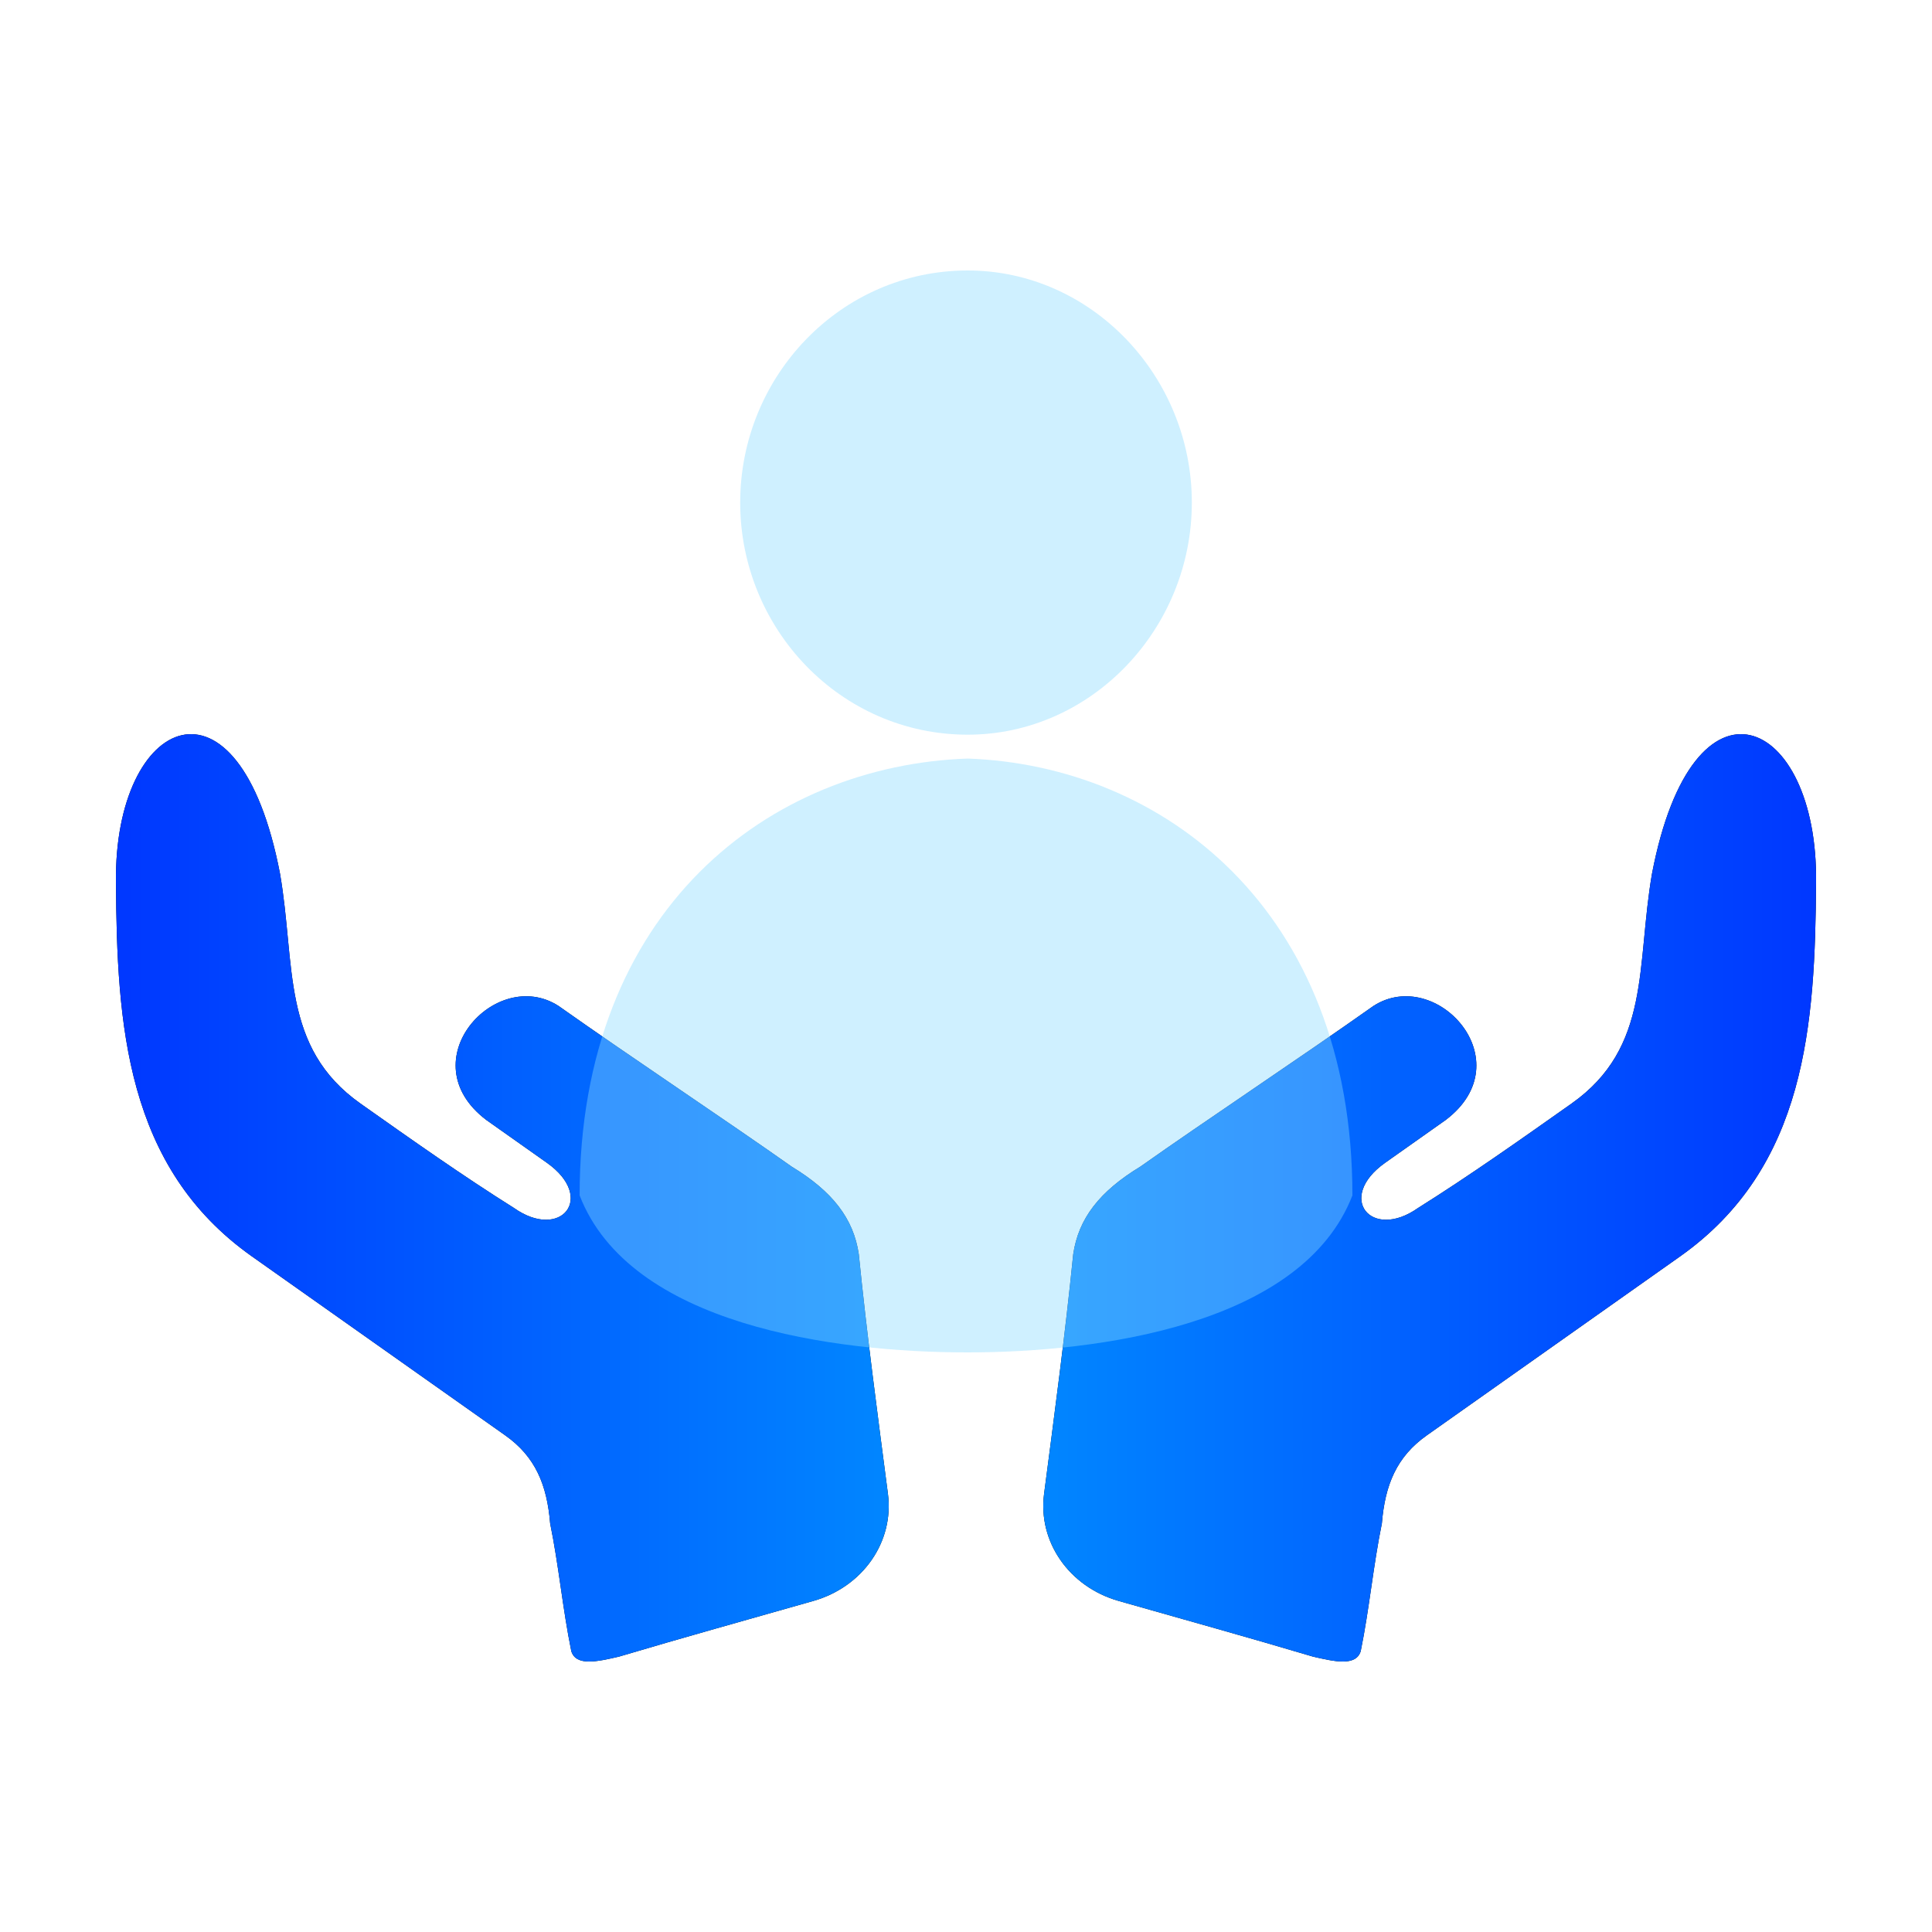 <svg width="100" height="100" viewBox="0 0 100 100" fill="none" xmlns="http://www.w3.org/2000/svg">
<path fill-rule="evenodd" clip-rule="evenodd" d="M67.963 85.747C64.645 84.76 61.259 83.821 57.9 82.864C55.337 82.133 53.718 79.8 54.041 77.323C54.575 73.226 55.131 69.083 55.549 64.922C55.821 63.063 56.92 61.662 59.022 60.385C62.441 57.97 67.25 54.781 71.095 52.064C74.338 49.982 78.853 54.92 74.831 57.969L71.698 60.183C69.134 61.995 70.978 64.235 73.399 62.524C76.072 60.844 78.635 59.033 81.342 57.121C85.472 54.203 84.686 49.965 85.508 45.216C87.639 34.123 94.109 37.056 93.999 45.679C93.95 53.008 93.508 60.406 86.956 65.035L73.852 74.293C72.285 75.399 71.688 76.863 71.525 78.854C71.077 81.046 70.879 83.27 70.431 85.462C70.187 86.26 69.075 86.004 67.963 85.747Z" fill="black"/>
<path fill-rule="evenodd" clip-rule="evenodd" d="M67.963 85.747C64.645 84.76 61.259 83.821 57.9 82.864C55.337 82.133 53.718 79.8 54.041 77.323C54.575 73.226 55.131 69.083 55.549 64.922C55.821 63.063 56.92 61.662 59.022 60.385C62.441 57.97 67.25 54.781 71.095 52.064C74.338 49.982 78.853 54.92 74.831 57.969L71.698 60.183C69.134 61.995 70.978 64.235 73.399 62.524C76.072 60.844 78.635 59.033 81.342 57.121C85.472 54.203 84.686 49.965 85.508 45.216C87.639 34.123 94.109 37.056 93.999 45.679C93.95 53.008 93.508 60.406 86.956 65.035L73.852 74.293C72.285 75.399 71.688 76.863 71.525 78.854C71.077 81.046 70.879 83.27 70.431 85.462C70.187 86.26 69.075 86.004 67.963 85.747Z" fill="url(#paint0_linear_39_2120)"/>
<path fill-rule="evenodd" clip-rule="evenodd" d="M32.038 85.747C35.356 84.76 38.742 83.821 42.101 82.864C44.664 82.133 46.283 79.8 45.96 77.323C45.426 73.226 44.87 69.083 44.452 64.922C44.18 63.063 43.081 61.662 40.979 60.385C37.56 57.97 32.751 54.781 28.905 52.064C25.663 49.982 21.148 54.92 25.17 57.969L28.303 60.183C30.867 61.995 29.023 64.235 26.602 62.524C23.929 60.844 21.366 59.033 18.659 57.121C14.529 54.203 15.315 49.965 14.493 45.216C12.361 34.123 5.892 37.056 6.002 45.679C6.051 53.008 6.493 60.406 13.045 65.035L26.149 74.293C27.716 75.399 28.313 76.863 28.476 78.854C28.924 81.046 29.122 83.27 29.57 85.462C29.814 86.26 30.926 86.004 32.038 85.747Z" fill="black"/>
<path fill-rule="evenodd" clip-rule="evenodd" d="M32.038 85.747C35.356 84.76 38.742 83.821 42.101 82.864C44.664 82.133 46.283 79.8 45.96 77.323C45.426 73.226 44.87 69.083 44.452 64.922C44.18 63.063 43.081 61.662 40.979 60.385C37.56 57.97 32.751 54.781 28.905 52.064C25.663 49.982 21.148 54.92 25.17 57.969L28.303 60.183C30.867 61.995 29.023 64.235 26.602 62.524C23.929 60.844 21.366 59.033 18.659 57.121C14.529 54.203 15.315 49.965 14.493 45.216C12.361 34.123 5.892 37.056 6.002 45.679C6.051 53.008 6.493 60.406 13.045 65.035L26.149 74.293C27.716 75.399 28.313 76.863 28.476 78.854C28.924 81.046 29.122 83.27 29.57 85.462C29.814 86.26 30.926 86.004 32.038 85.747Z" fill="url(#paint1_linear_39_2120)"/>
<g filter="url(#filter0_bii_39_2120)">
<path fill-rule="evenodd" clip-rule="evenodd" d="M50.087 14C56.495 14 61.689 19.477 61.689 26.013C61.689 32.55 56.494 38.027 50.087 38.027C43.507 38.027 38.312 32.55 38.312 26.013C38.312 19.477 43.507 14 50.087 14ZM50.087 70C43.161 70 32.598 68.587 30.001 61.874C30.001 47.035 39.871 39.615 50.087 39.263C60.131 39.616 70.001 47.035 70.001 61.874C67.403 68.587 56.84 70 50.087 70Z" fill="#87DBFF" fill-opacity="0.4"/>
</g>
<defs>
<filter id="filter0_bii_39_2120" x="14.001" y="-2" width="72" height="88" filterUnits="userSpaceOnUse" color-interpolation-filters="sRGB">
<feFlood flood-opacity="0" result="BackgroundImageFix"/>
<feGaussianBlur stdDeviation="8"/>
<feComposite in2="SourceAlpha" operator="in" result="effect1_backgroundBlur_39_2120"/>
<feBlend mode="normal" in="SourceGraphic" in2="effect1_backgroundBlur_39_2120" result="shape"/>
<feColorMatrix in="SourceAlpha" type="matrix" values="0 0 0 0 0 0 0 0 0 0 0 0 0 0 0 0 0 0 127 0" result="hardAlpha"/>
<feOffset dy="2"/>
<feGaussianBlur stdDeviation="1"/>
<feComposite in2="hardAlpha" operator="arithmetic" k2="-1" k3="1"/>
<feColorMatrix type="matrix" values="0 0 0 0 1 0 0 0 0 1 0 0 0 0 1 0 0 0 0.2 0"/>
<feBlend mode="normal" in2="shape" result="effect2_innerShadow_39_2120"/>
<feColorMatrix in="SourceAlpha" type="matrix" values="0 0 0 0 0 0 0 0 0 0 0 0 0 0 0 0 0 0 127 0" result="hardAlpha"/>
<feOffset dy="-2"/>
<feGaussianBlur stdDeviation="1"/>
<feComposite in2="hardAlpha" operator="arithmetic" k2="-1" k3="1"/>
<feColorMatrix type="matrix" values="0 0 0 0 0 0 0 0 0 0.12 0 0 0 0 0.275 0 0 0 0.02 0"/>
<feBlend mode="normal" in2="effect2_innerShadow_39_2120" result="effect3_innerShadow_39_2120"/>
</filter>
<linearGradient id="paint0_linear_39_2120" x1="93.488" y1="65.85" x2="54.514" y2="65.85" gradientUnits="userSpaceOnUse">
<stop stop-color="#0038FF"/>
<stop offset="1" stop-color="#0185FF"/>
</linearGradient>
<linearGradient id="paint1_linear_39_2120" x1="6.514" y1="65.85" x2="45.488" y2="65.85" gradientUnits="userSpaceOnUse">
<stop stop-color="#0038FF"/>
<stop offset="1" stop-color="#0185FF"/>
</linearGradient>
</defs>
</svg>
